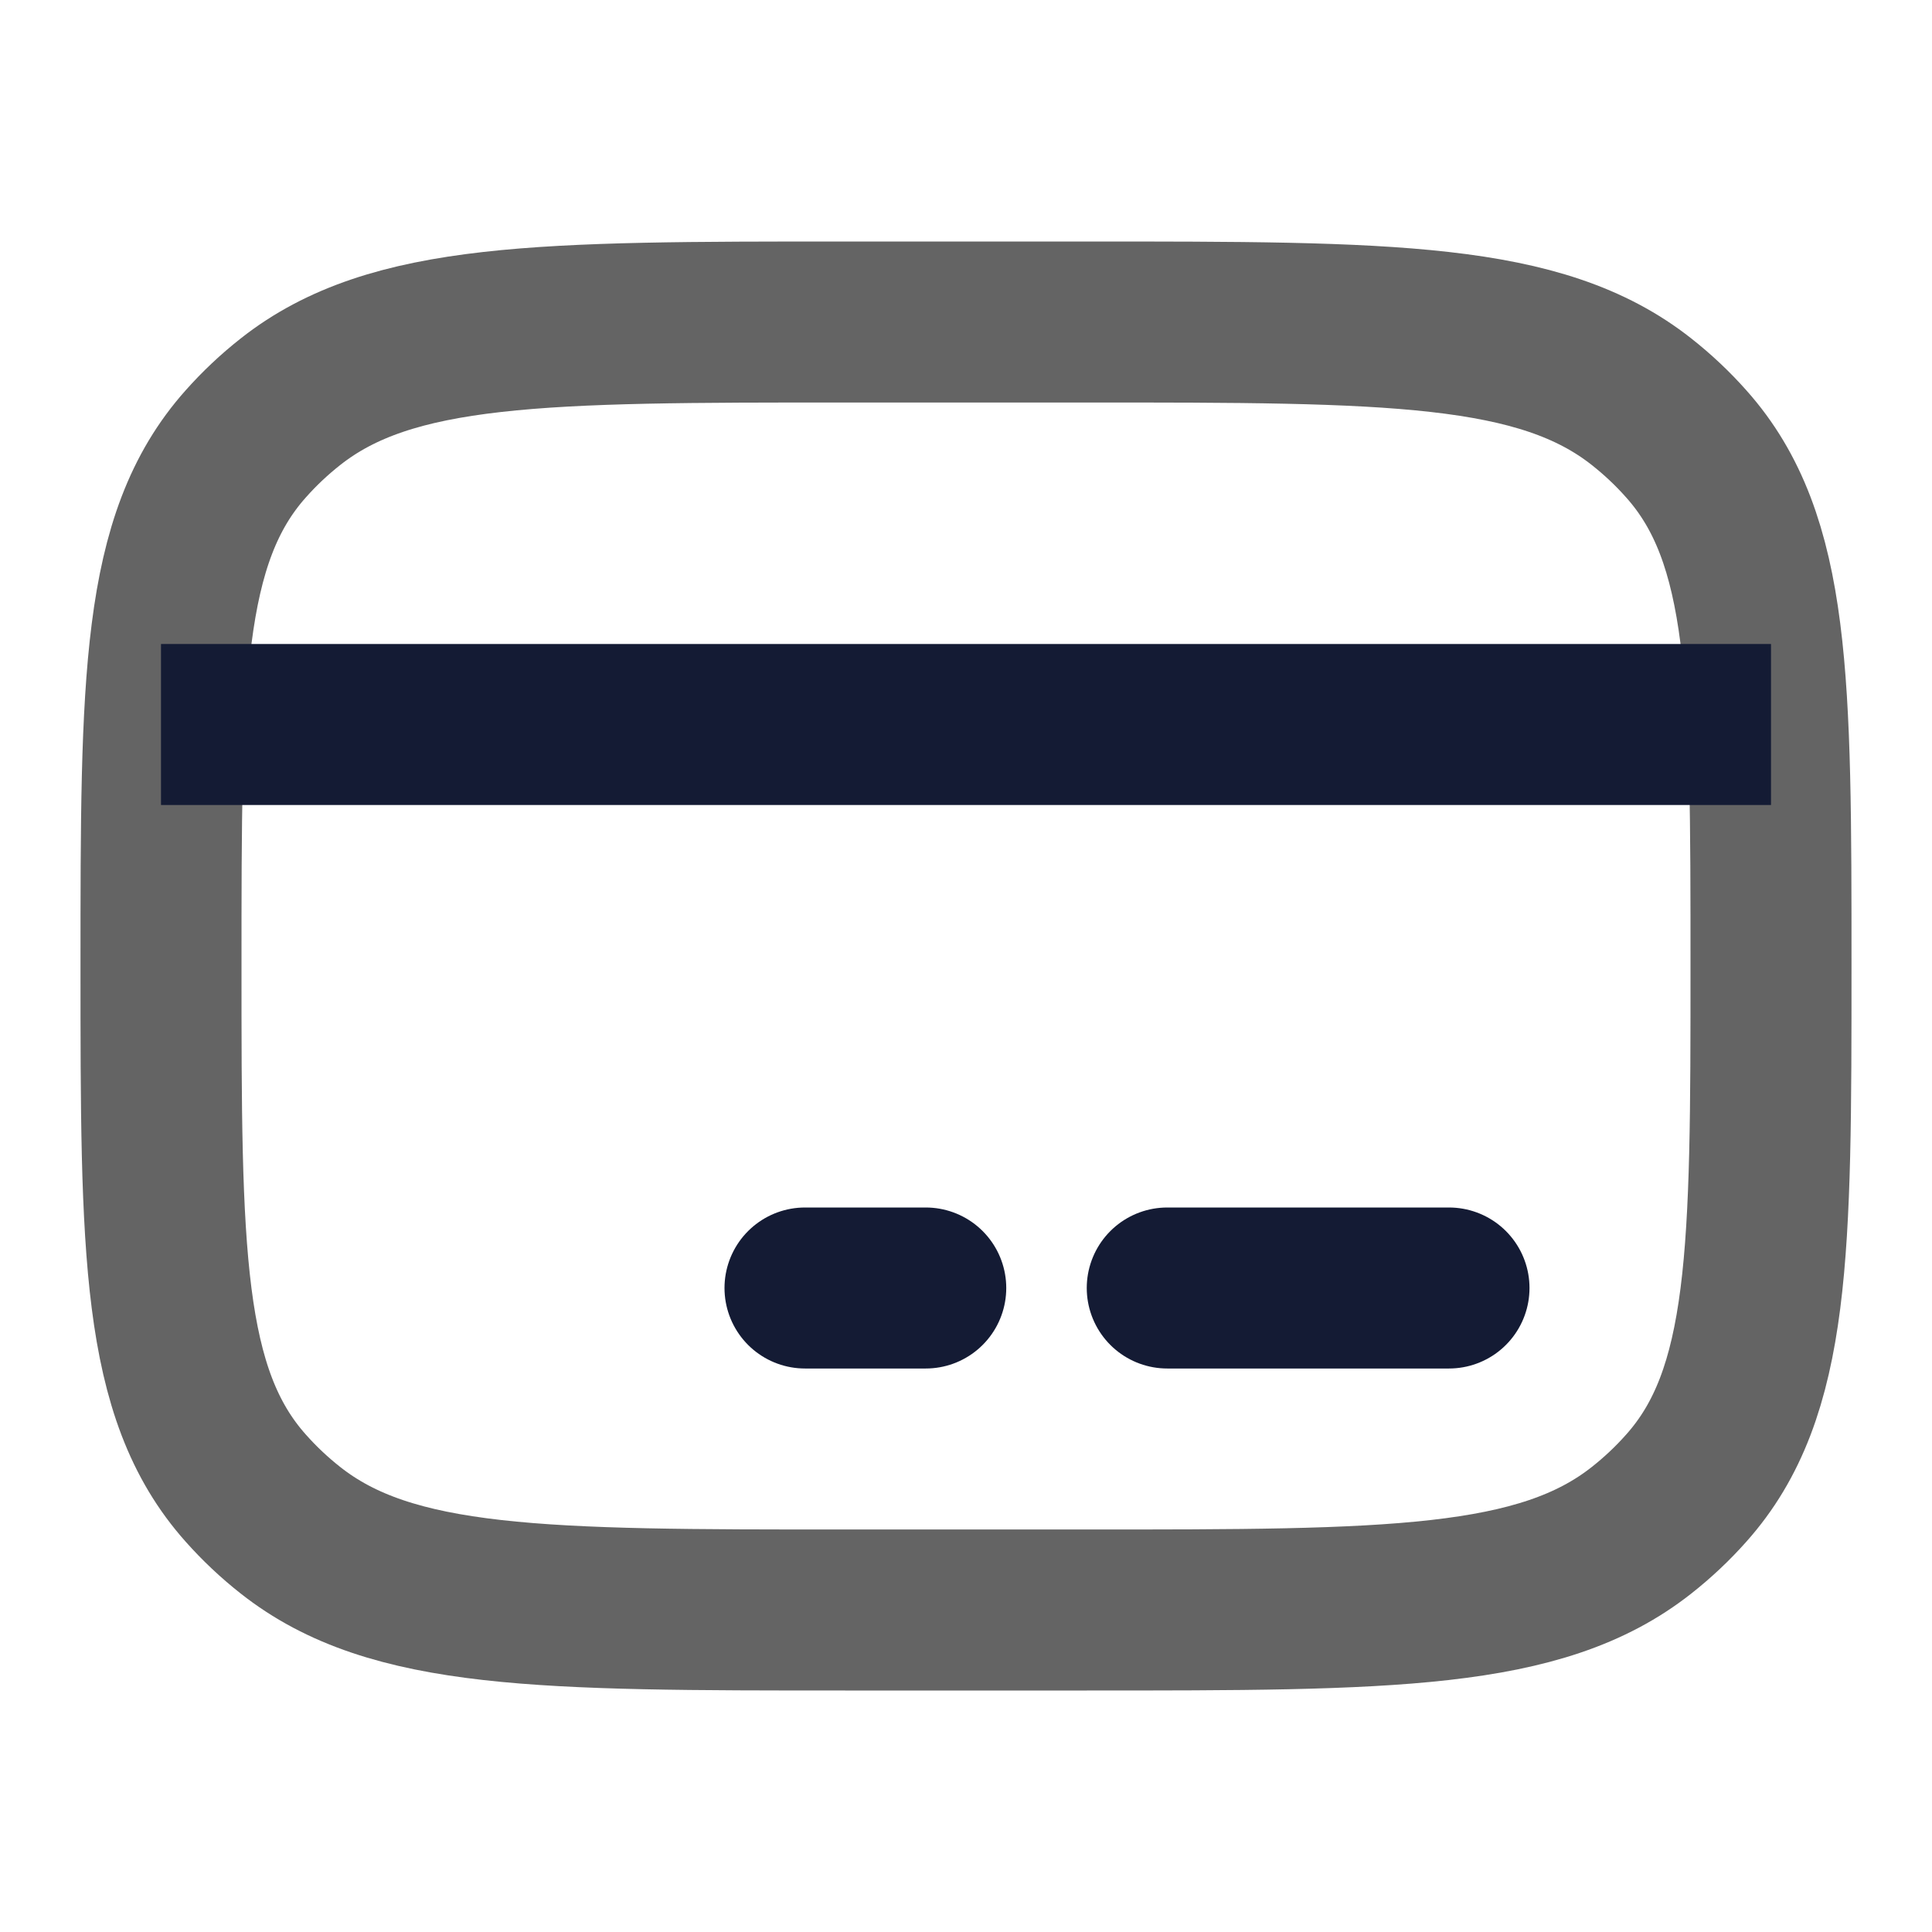 <svg width="18" height="18" viewBox="0 0 18 18" fill="none" xmlns="http://www.w3.org/2000/svg">
<path d="M1.5 9C1.5 6.347 1.5 5.02 2.29 4.135C2.416 3.993 2.555 3.862 2.706 3.743C3.647 3 5.056 3 7.875 3H10.125C12.944 3 14.353 3 15.294 3.743C15.445 3.862 15.584 3.993 15.71 4.135C16.5 5.02 16.5 6.347 16.5 9C16.5 11.653 16.5 12.98 15.71 13.865C15.584 14.007 15.445 14.138 15.294 14.257C14.353 15 12.944 15 10.125 15H7.875C5.056 15 3.647 15 2.706 14.257C2.555 14.138 2.416 14.007 2.29 13.865C1.5 12.98 1.5 11.653 1.5 9Z" stroke="#646464" stroke-width="1.5" stroke-linecap="round" stroke-linejoin="round"/>
<path d="M7.5 12H8.625" stroke="#141B34" stroke-width="1.5" stroke-miterlimit="10" stroke-linecap="round" stroke-linejoin="round"/>
<path d="M10.875 12L13.5 12" stroke="#141B34" stroke-width="1.5" stroke-miterlimit="10" stroke-linecap="round" stroke-linejoin="round"/>
<path d="M1.5 6.75H16.5" stroke="#141B34" stroke-width="1.5" stroke-linejoin="round"/>
</svg>
